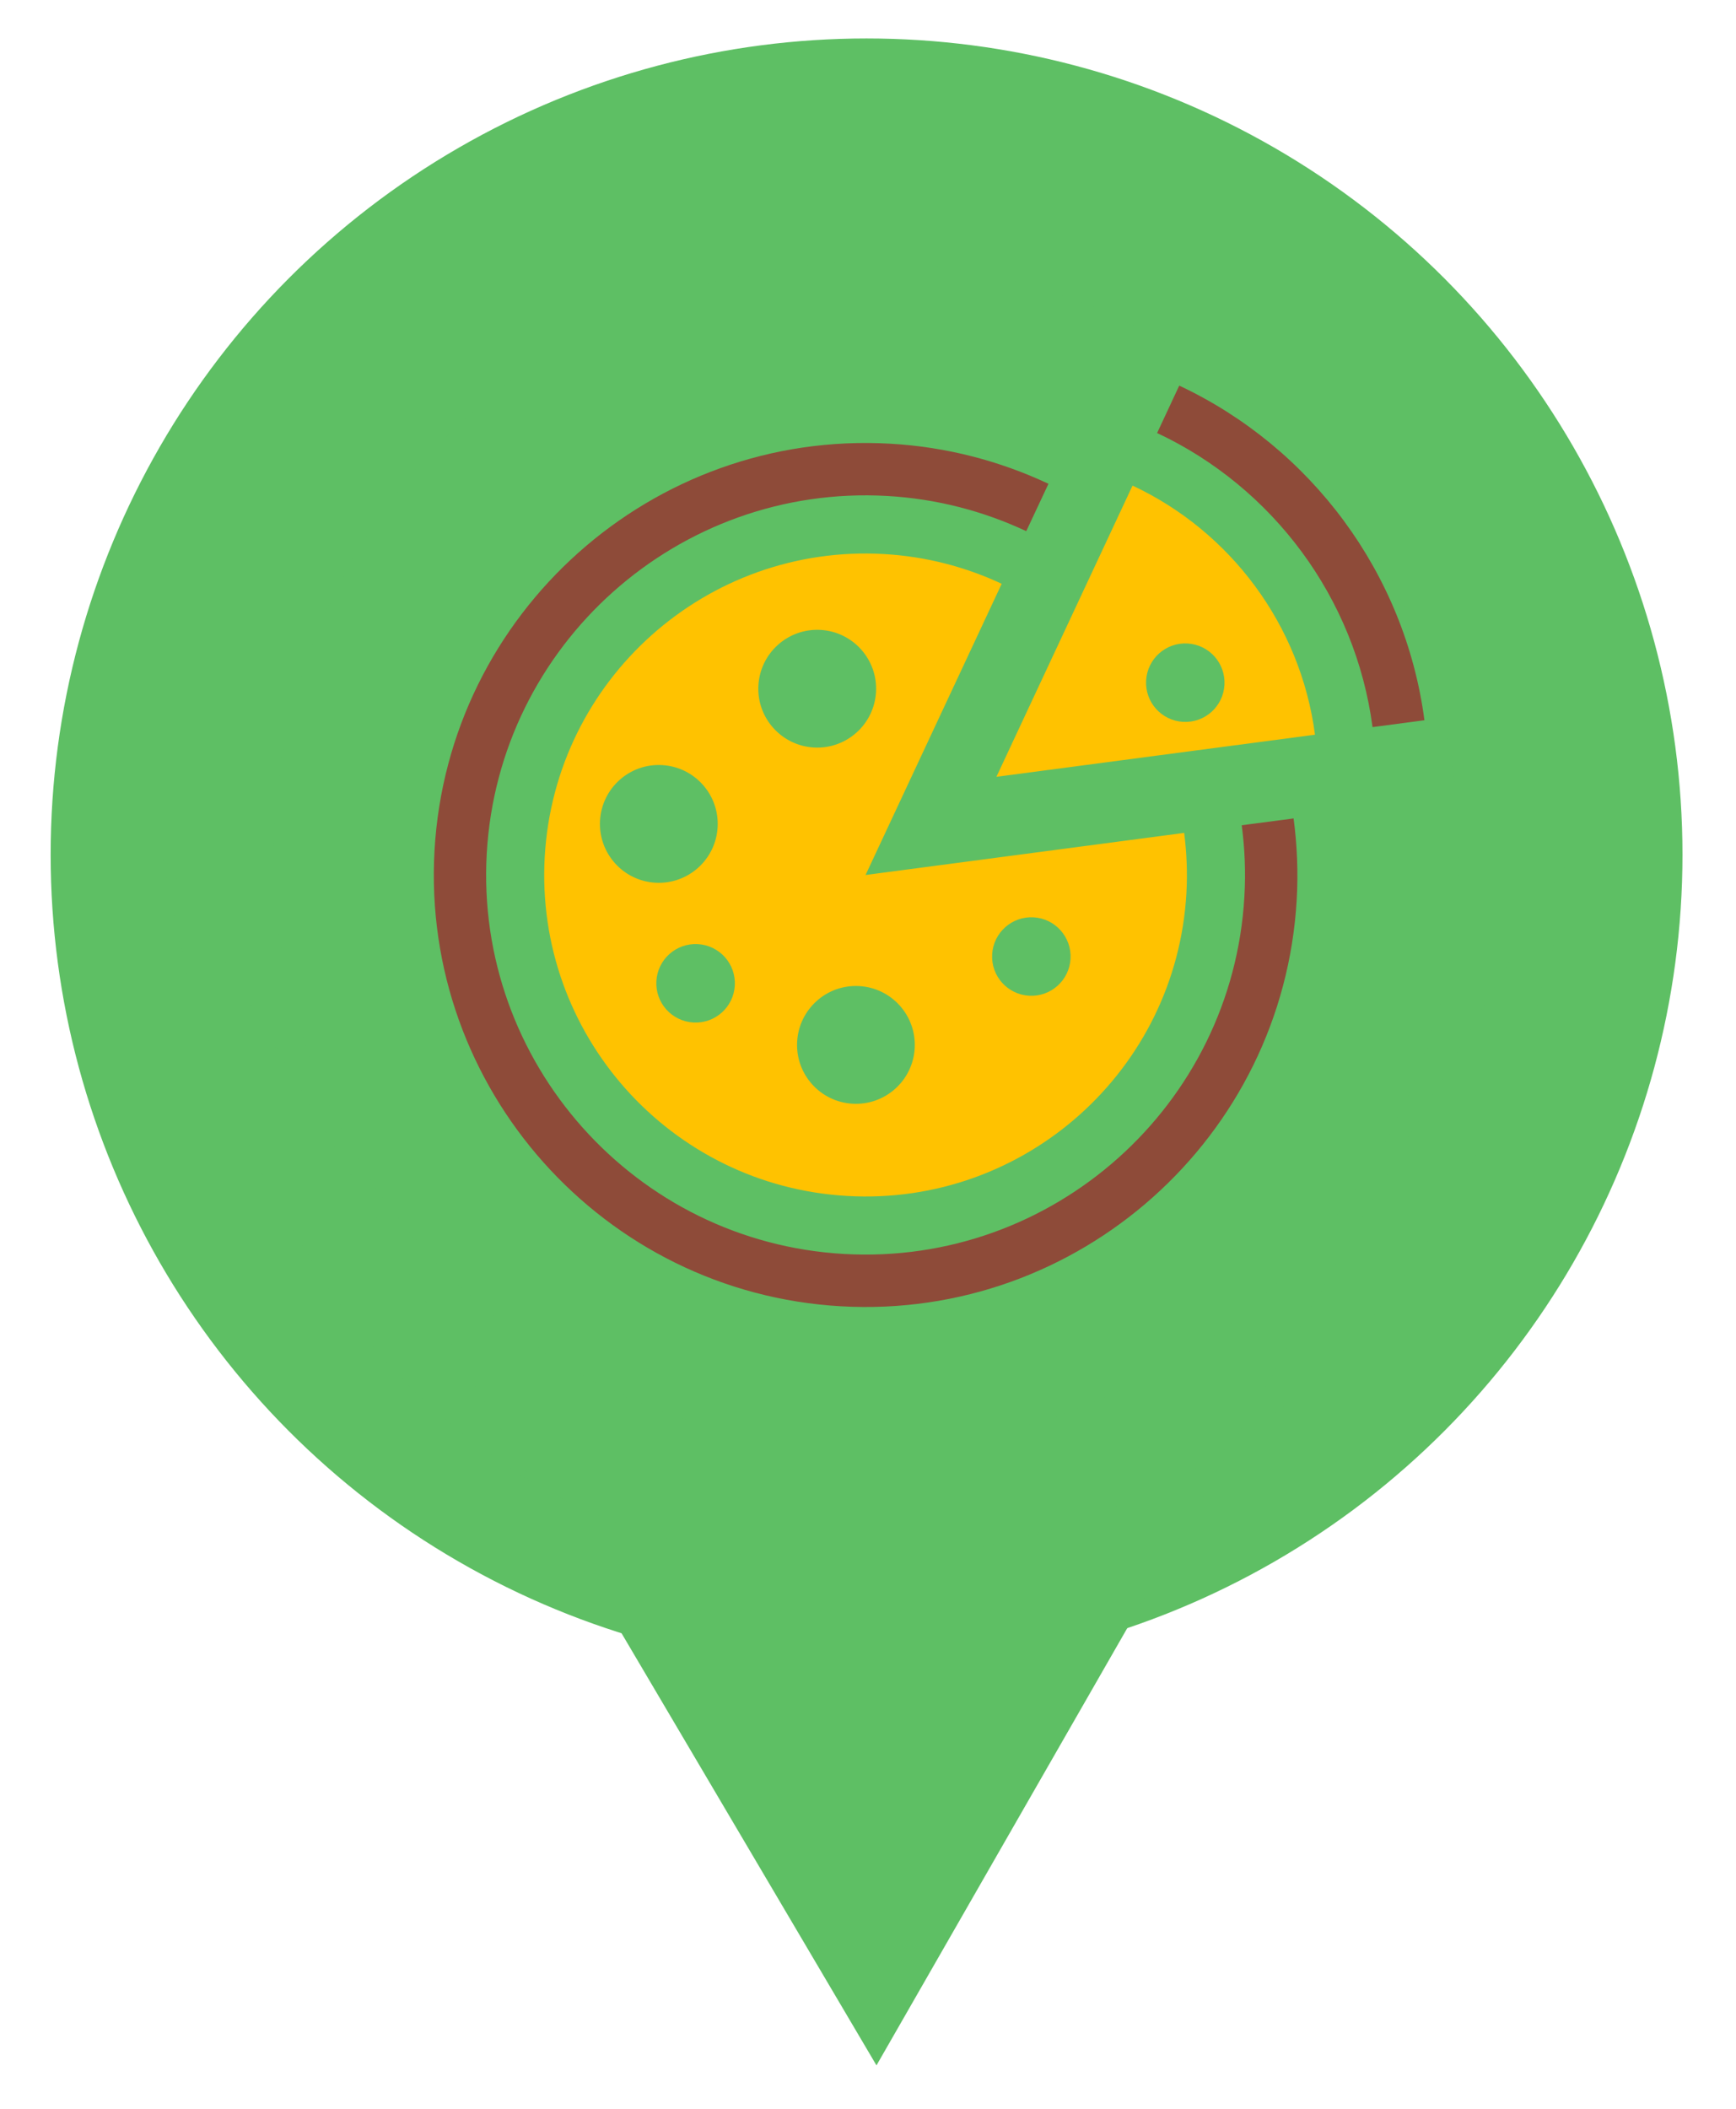<?xml version="1.0" encoding="UTF-8" standalone="no"?>
<!-- Created with Inkscape (http://www.inkscape.org/) -->

<svg
   xmlns:dc="http://purl.org/dc/elements/1.1/"
   xmlns:cc="http://creativecommons.org/ns#"
   xmlns:rdf="http://www.w3.org/1999/02/22-rdf-syntax-ns#"
   xmlns:svg="http://www.w3.org/2000/svg"
   xmlns="http://www.w3.org/2000/svg"
   version="1.1"
   width="70"
   height="85"
   viewBox="-2.042 -1.55 70 85"
   id="svg2"
   xml:space="preserve"><defs
     id="defs4" /><circle
     cx="32.9"
     cy="32.9"
     r="28.4"
     id="circle6"
     style="fill:#5ebf64;stroke:#5ebf64;stroke-width:9;stroke-miterlimit:10" /><path
     d="m 4.5,32.9 28.8,48.8 28,-48.8 c 0,0 -3,27 -28,28.4 C 8.3,62.7 4.5,32.9 4.5,32.9 z"
     id="path8"
     style="fill:#5ebf64" /><path
     d="m 19.923,32.982 c -0.406,7.145 5.055,13.267 12.2,13.674 7.146,0.407 13.267,-5.056 13.674,-12.2 0.046,-0.828 0.012,-1.641 -0.09,-2.434 L 32.86,33.719 38.349,21.981 c -1.452,-0.679 -3.054,-1.103 -4.752,-1.199 -7.145,-0.407 -13.266,5.055 -13.674,12.2 z m 2.23,-1.458 c 0.074,-1.31 1.196,-2.311 2.504,-2.235 1.31,0.074 2.312,1.196 2.237,2.505 -0.075,1.309 -1.197,2.31 -2.506,2.236 -1.31,-0.075 -2.31,-1.196 -2.235,-2.506 z m 3.764,8.14 c -0.874,-0.05 -1.542,-0.796 -1.492,-1.67 0.05,-0.872 0.798,-1.539 1.671,-1.489 0.873,0.049 1.541,0.796 1.491,1.669 -0.049,0.874 -0.798,1.54 -1.67,1.49 z m 13.718,-4.239 c 0.873,0.05 1.539,0.799 1.489,1.671 -0.049,0.872 -0.796,1.539 -1.669,1.489 -0.874,-0.049 -1.541,-0.797 -1.491,-1.669 0.049,-0.872 0.797,-1.541 1.671,-1.491 z m -4.794,5.277 c -0.075,1.31 -1.196,2.311 -2.506,2.236 -1.308,-0.074 -2.31,-1.196 -2.234,-2.506 0.075,-1.309 1.197,-2.311 2.504,-2.236 1.31,0.075 2.31,1.197 2.236,2.506 z M 30.776,28.58 c -1.309,-0.075 -2.312,-1.196 -2.237,-2.504 0.075,-1.31 1.197,-2.31 2.507,-2.236 1.308,0.075 2.31,1.195 2.235,2.506 -0.075,1.307 -1.197,2.309 -2.505,2.234 z"
     id="path10"
     style="fill:#ffc200" /><path
     d="m 31.871,51.103 c 9.585,0.546 17.828,-6.809 18.374,-16.394 0.063,-1.111 0.015,-2.203 -0.126,-3.27 l -2.092,0.275 c 0.125,0.938 0.165,1.897 0.108,2.875 -0.479,8.422 -7.721,14.885 -16.145,14.405 -8.421,-0.479 -14.884,-7.723 -14.405,-16.145 0.48,-8.425 7.724,-14.887 16.146,-14.408 2.003,0.114 3.895,0.615 5.608,1.419 l 0.896,-1.91 c -1.953,-0.916 -4.104,-1.487 -6.384,-1.616 -9.585,-0.546 -17.826,6.808 -18.372,16.394 -0.546,9.586 6.806,17.829 16.392,18.375 z"
     id="path12"
     style="fill:#8e4b39" /><path
     d="m 53.302,27.758 2.093,-0.277 C 54.613,21.545 50.809,16.48 45.508,13.993 l -0.892,1.911 c 4.656,2.186 7.999,6.638 8.686,11.854 z"
     id="path14"
     style="fill:#8e4b39" /><path
     d="M 50.982,28.064 C 50.403,23.641 47.574,19.872 43.625,18.023 l -5.489,11.738 12.846,-1.697 z m -5.141,-3.677 c 0.874,0.05 1.54,0.797 1.49,1.671 -0.05,0.872 -0.796,1.538 -1.67,1.488 -0.872,-0.05 -1.538,-0.796 -1.489,-1.668 0.05,-0.874 0.797,-1.541 1.669,-1.491 z"
     id="path16"
     style="fill:#ffc200" /></svg>